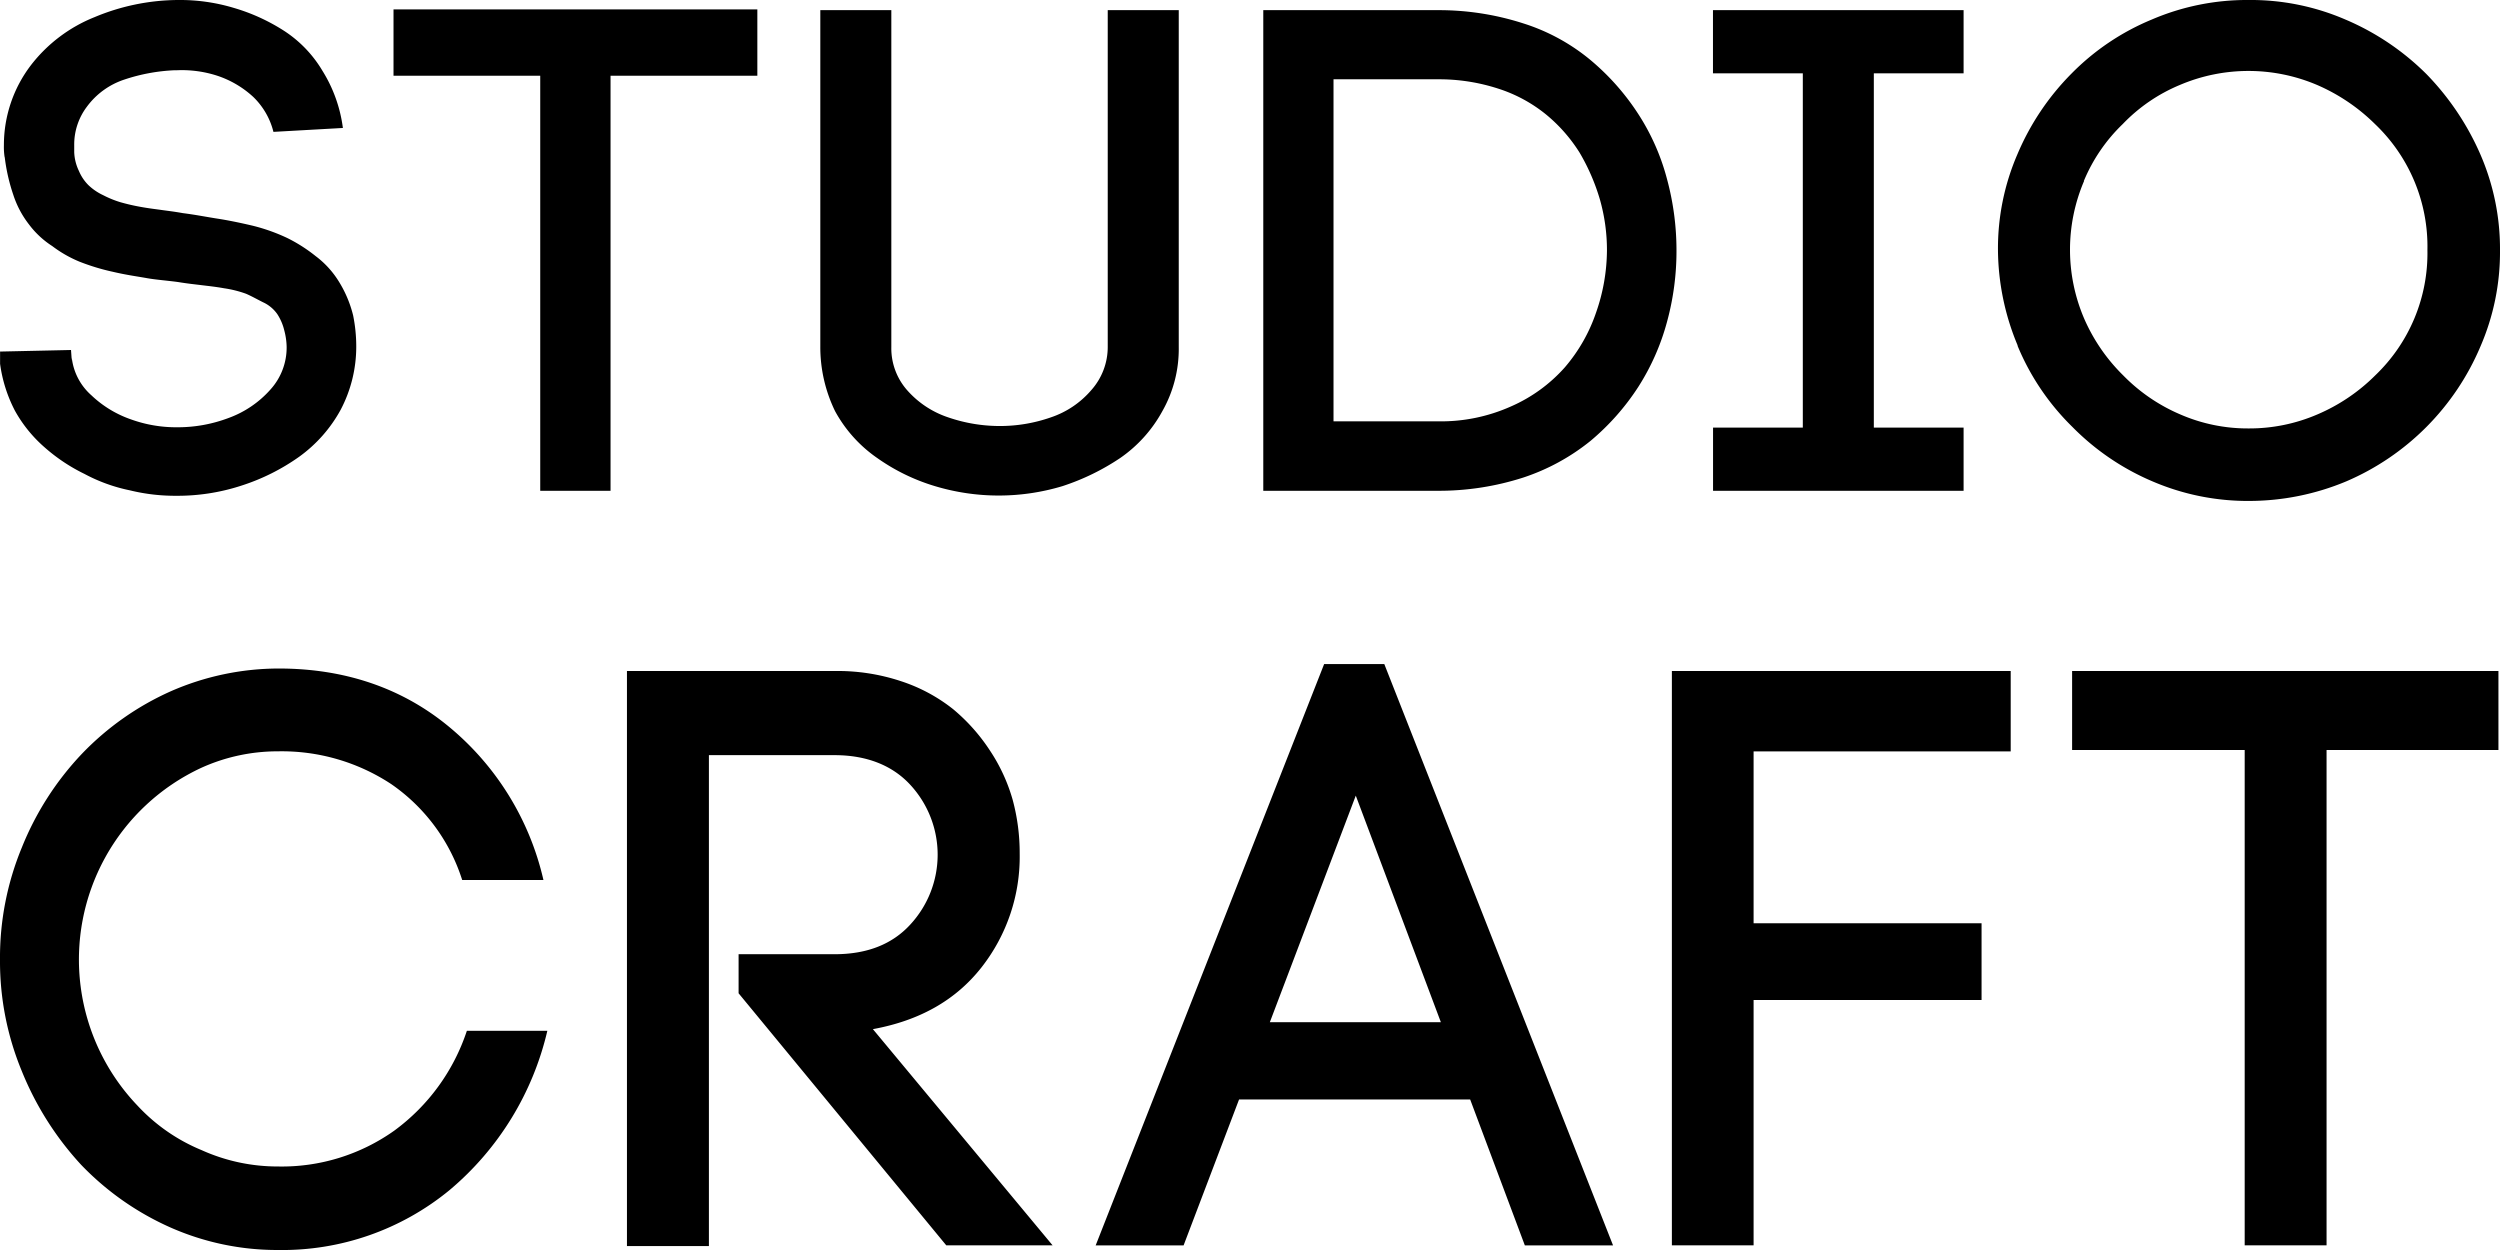 <svg xmlns="http://www.w3.org/2000/svg" viewBox="0 0 320 160"><title>studiocraft-logo</title><path d="M0,45l9.09-.2,0.1,1.4v-0.4a7.53,7.53,0,0,0,2.5,4.79,14,14,0,0,0,5.1,3.1,17,17,0,0,0,5.9,1,18.38,18.38,0,0,0,6.6-1.2,13.16,13.16,0,0,0,5.3-3.6,8,8,0,0,0,2.1-5.49,8.8,8.8,0,0,0-.3-2.1,6.66,6.66,0,0,0-.9-2.1,4.53,4.53,0,0,0-1.8-1.5c-0.8-.4-1.5-0.8-2.2-1.1a14.22,14.22,0,0,0-2.8-.7c-1.1-.2-2.1-0.3-2.9-0.4s-1.8-.2-3-0.4c-1.5-.2-2.9-0.3-4-0.5s-2.6-.4-4.3-0.8a27.86,27.86,0,0,1-4.3-1.3,15.63,15.63,0,0,1-3.5-2,11.48,11.48,0,0,1-3-2.8,12.38,12.38,0,0,1-2-3.8A23.45,23.45,0,0,1,.6,20.07v0.1a8.59,8.59,0,0,1-.1-1.6A16.84,16.84,0,0,1,4,8.29,19.34,19.34,0,0,1,12.09,2.2,28,28,0,0,1,22.79,0a23.9,23.9,0,0,1,7.1,1,24.67,24.67,0,0,1,6.4,2.9,15.57,15.57,0,0,1,5,5.19,18.21,18.21,0,0,1,2.6,7.29l-8.89.5a9.36,9.36,0,0,0-2.6-4.49,12.68,12.68,0,0,0-4.6-2.7,14.64,14.64,0,0,0-5.1-.7h-0.3a23.37,23.37,0,0,0-6.5,1.2,9.73,9.73,0,0,0-4.8,3.5,8,8,0,0,0-1.6,4.89v0.9a6.05,6.05,0,0,0,.6,2.4,5.67,5.67,0,0,0,1.2,1.8,7,7,0,0,0,1.9,1.3,12.78,12.78,0,0,0,2.2.9,26.09,26.09,0,0,0,2.6.6c1.1,0.2,2,.3,2.7.4s1.6,0.2,2.7.4c1.6,0.2,3.1.5,4.4,0.7s2.8,0.5,4.5.9a23.58,23.58,0,0,1,4.5,1.6,19.88,19.88,0,0,1,3.6,2.3,11.83,11.83,0,0,1,3,3.3,15,15,0,0,1,1.8,4.29,20,20,0,0,1,.4,4,17.31,17.31,0,0,1-2,8.09,18.07,18.07,0,0,1-5.3,6,27,27,0,0,1-7.4,3.7,26.35,26.35,0,0,1-8.39,1.3,24.35,24.35,0,0,1-5.9-.7,21.31,21.31,0,0,1-5.8-2.1,22.66,22.66,0,0,1-5.1-3.4,17.43,17.43,0,0,1-3.8-4.69,18.25,18.25,0,0,1-1.9-6V45ZM50.37,9.69V1.2H96.94V9.69H78.15V62.82h-9V9.69H50.37ZM105,44.34V1.3h9.09V44.44a8.11,8.11,0,0,0,2.1,5.59,12.09,12.09,0,0,0,5.2,3.4,20.3,20.3,0,0,0,6.6,1.1,19.7,19.7,0,0,0,6.5-1.1,11.72,11.72,0,0,0,5.2-3.5,8.29,8.29,0,0,0,2.1-5.59V1.3h9.09V44.44a16.12,16.12,0,0,1-2.1,8.19,17.4,17.4,0,0,1-5.4,6,29.89,29.89,0,0,1-7.4,3.6,28.27,28.27,0,0,1-16.29,0,25.4,25.4,0,0,1-7.4-3.6,17.4,17.4,0,0,1-5.4-6A18.74,18.74,0,0,1,105,44.34ZM161.7,62.82V1.3H184A35.23,35.23,0,0,1,195,3a25.42,25.42,0,0,1,8.59,4.69,30.81,30.81,0,0,1,6.1,6.89,28.65,28.65,0,0,1,3.7,8.39,34.92,34.92,0,0,1,1.2,9.09,34.37,34.37,0,0,1-1.2,9.09,29.86,29.86,0,0,1-3.7,8.39,30.81,30.81,0,0,1-6.1,6.89A27.27,27.27,0,0,1,195,61.12a35.23,35.23,0,0,1-11,1.7H161.7Zm9-8.89H184a21.94,21.94,0,0,0,9.39-1.9,19.81,19.81,0,0,0,6.9-5,21.21,21.21,0,0,0,4-7,24.45,24.45,0,0,0,1.4-8,23.68,23.68,0,0,0-.9-6.49,26.54,26.54,0,0,0-2.6-6,20.19,20.19,0,0,0-4.3-4.89,18.76,18.76,0,0,0-6.1-3.3,24.52,24.52,0,0,0-7.8-1.2H170.69V53.93h0Zm48.57,8.89V54.73h11.49V9.39H219.26V1.3h32.08V9.39H239.85V54.73h11.49v8.09H219.26Zm39-18.58A32.12,32.12,0,0,1,255.74,32a30.36,30.36,0,0,1,2.5-12.28,32.66,32.66,0,0,1,6.9-10.29A31.08,31.08,0,0,1,275.43,2.5,30.88,30.88,0,0,1,287.82,0a30.54,30.54,0,0,1,12.39,2.5,32.86,32.86,0,0,1,10.39,7,34.44,34.44,0,0,1,6.9,10.29A30.36,30.36,0,0,1,320,32.06a30.36,30.36,0,0,1-2.5,12.28,32.56,32.56,0,0,1-17.19,17.28,32.3,32.3,0,0,1-12.39,2.5,30.88,30.88,0,0,1-12.39-2.5,31.86,31.86,0,0,1-10.29-7A31.25,31.25,0,0,1,258.24,44.24Zm8.49-21.07a22.37,22.37,0,0,0,0,17.58,23.11,23.11,0,0,0,5,7.29,22.62,22.62,0,0,0,7.3,5,21.65,21.65,0,0,0,8.79,1.8,22,22,0,0,0,8.79-1.8,23.57,23.57,0,0,0,7.4-5A21.63,21.63,0,0,0,310.71,32,21.63,21.63,0,0,0,304,15.88a24.17,24.17,0,0,0-7.4-5,22.41,22.41,0,0,0-17.59,0,21.6,21.6,0,0,0-7.3,5A21.58,21.58,0,0,0,266.73,23.17ZM0,122.85a36.89,36.89,0,0,1,2.8-14.38,37.88,37.88,0,0,1,7.7-12,36.19,36.19,0,0,1,11.39-8,34.5,34.5,0,0,1,13.79-2.9c8.29,0,15.59,2.4,21.59,7.29a35.79,35.79,0,0,1,12.29,19.78H59.16a23.56,23.56,0,0,0-9.09-12.28,25.45,25.45,0,0,0-14.49-4.19,23.65,23.65,0,0,0-9.79,2.1,27.06,27.06,0,0,0-8.19,43.25,23.31,23.31,0,0,0,8.19,5.69,23.65,23.65,0,0,0,9.79,2.1,24.85,24.85,0,0,0,14.89-4.59,25.91,25.91,0,0,0,9.29-12.78H70.06a37.83,37.83,0,0,1-12.49,20.37,33.71,33.71,0,0,1-22,7.69,33.79,33.79,0,0,1-13.79-2.9,36.19,36.19,0,0,1-11.39-8,39.42,39.42,0,0,1-7.6-12A36.75,36.75,0,0,1,0,122.85ZM80.25,159.4V85.89h26.58a25.69,25.69,0,0,1,8.49,1.3,21.38,21.38,0,0,1,6.7,3.6,23.8,23.8,0,0,1,4.7,5.29,22.38,22.38,0,0,1,2.9,6.29,26.06,26.06,0,0,1,.9,6.89,22.94,22.94,0,0,1-4.9,14.58c-3.3,4.19-7.9,6.79-13.89,7.89l23,27.67H121.12L94.54,127.14v-5h12.29c4.2,0,7.4-1.3,9.69-3.8a13.17,13.17,0,0,0,0-17.88c-2.3-2.5-5.6-3.8-9.69-3.8H90.74V159.5H80.25v-0.1Zm60,0L169.49,85h7.7l29.28,74.41H195.18l-7-18.68H158.6l-7.1,18.68H140.21Zm22.29-28.56h21.89l-10.89-29ZM214,159.4V85.89h43.37V96.18H224.46v22h29.18V128H224.46V159.4H214ZM265.23,96V85.89H319.8V96h-22V159.4H287.32V96H265.23Z"/></svg>
